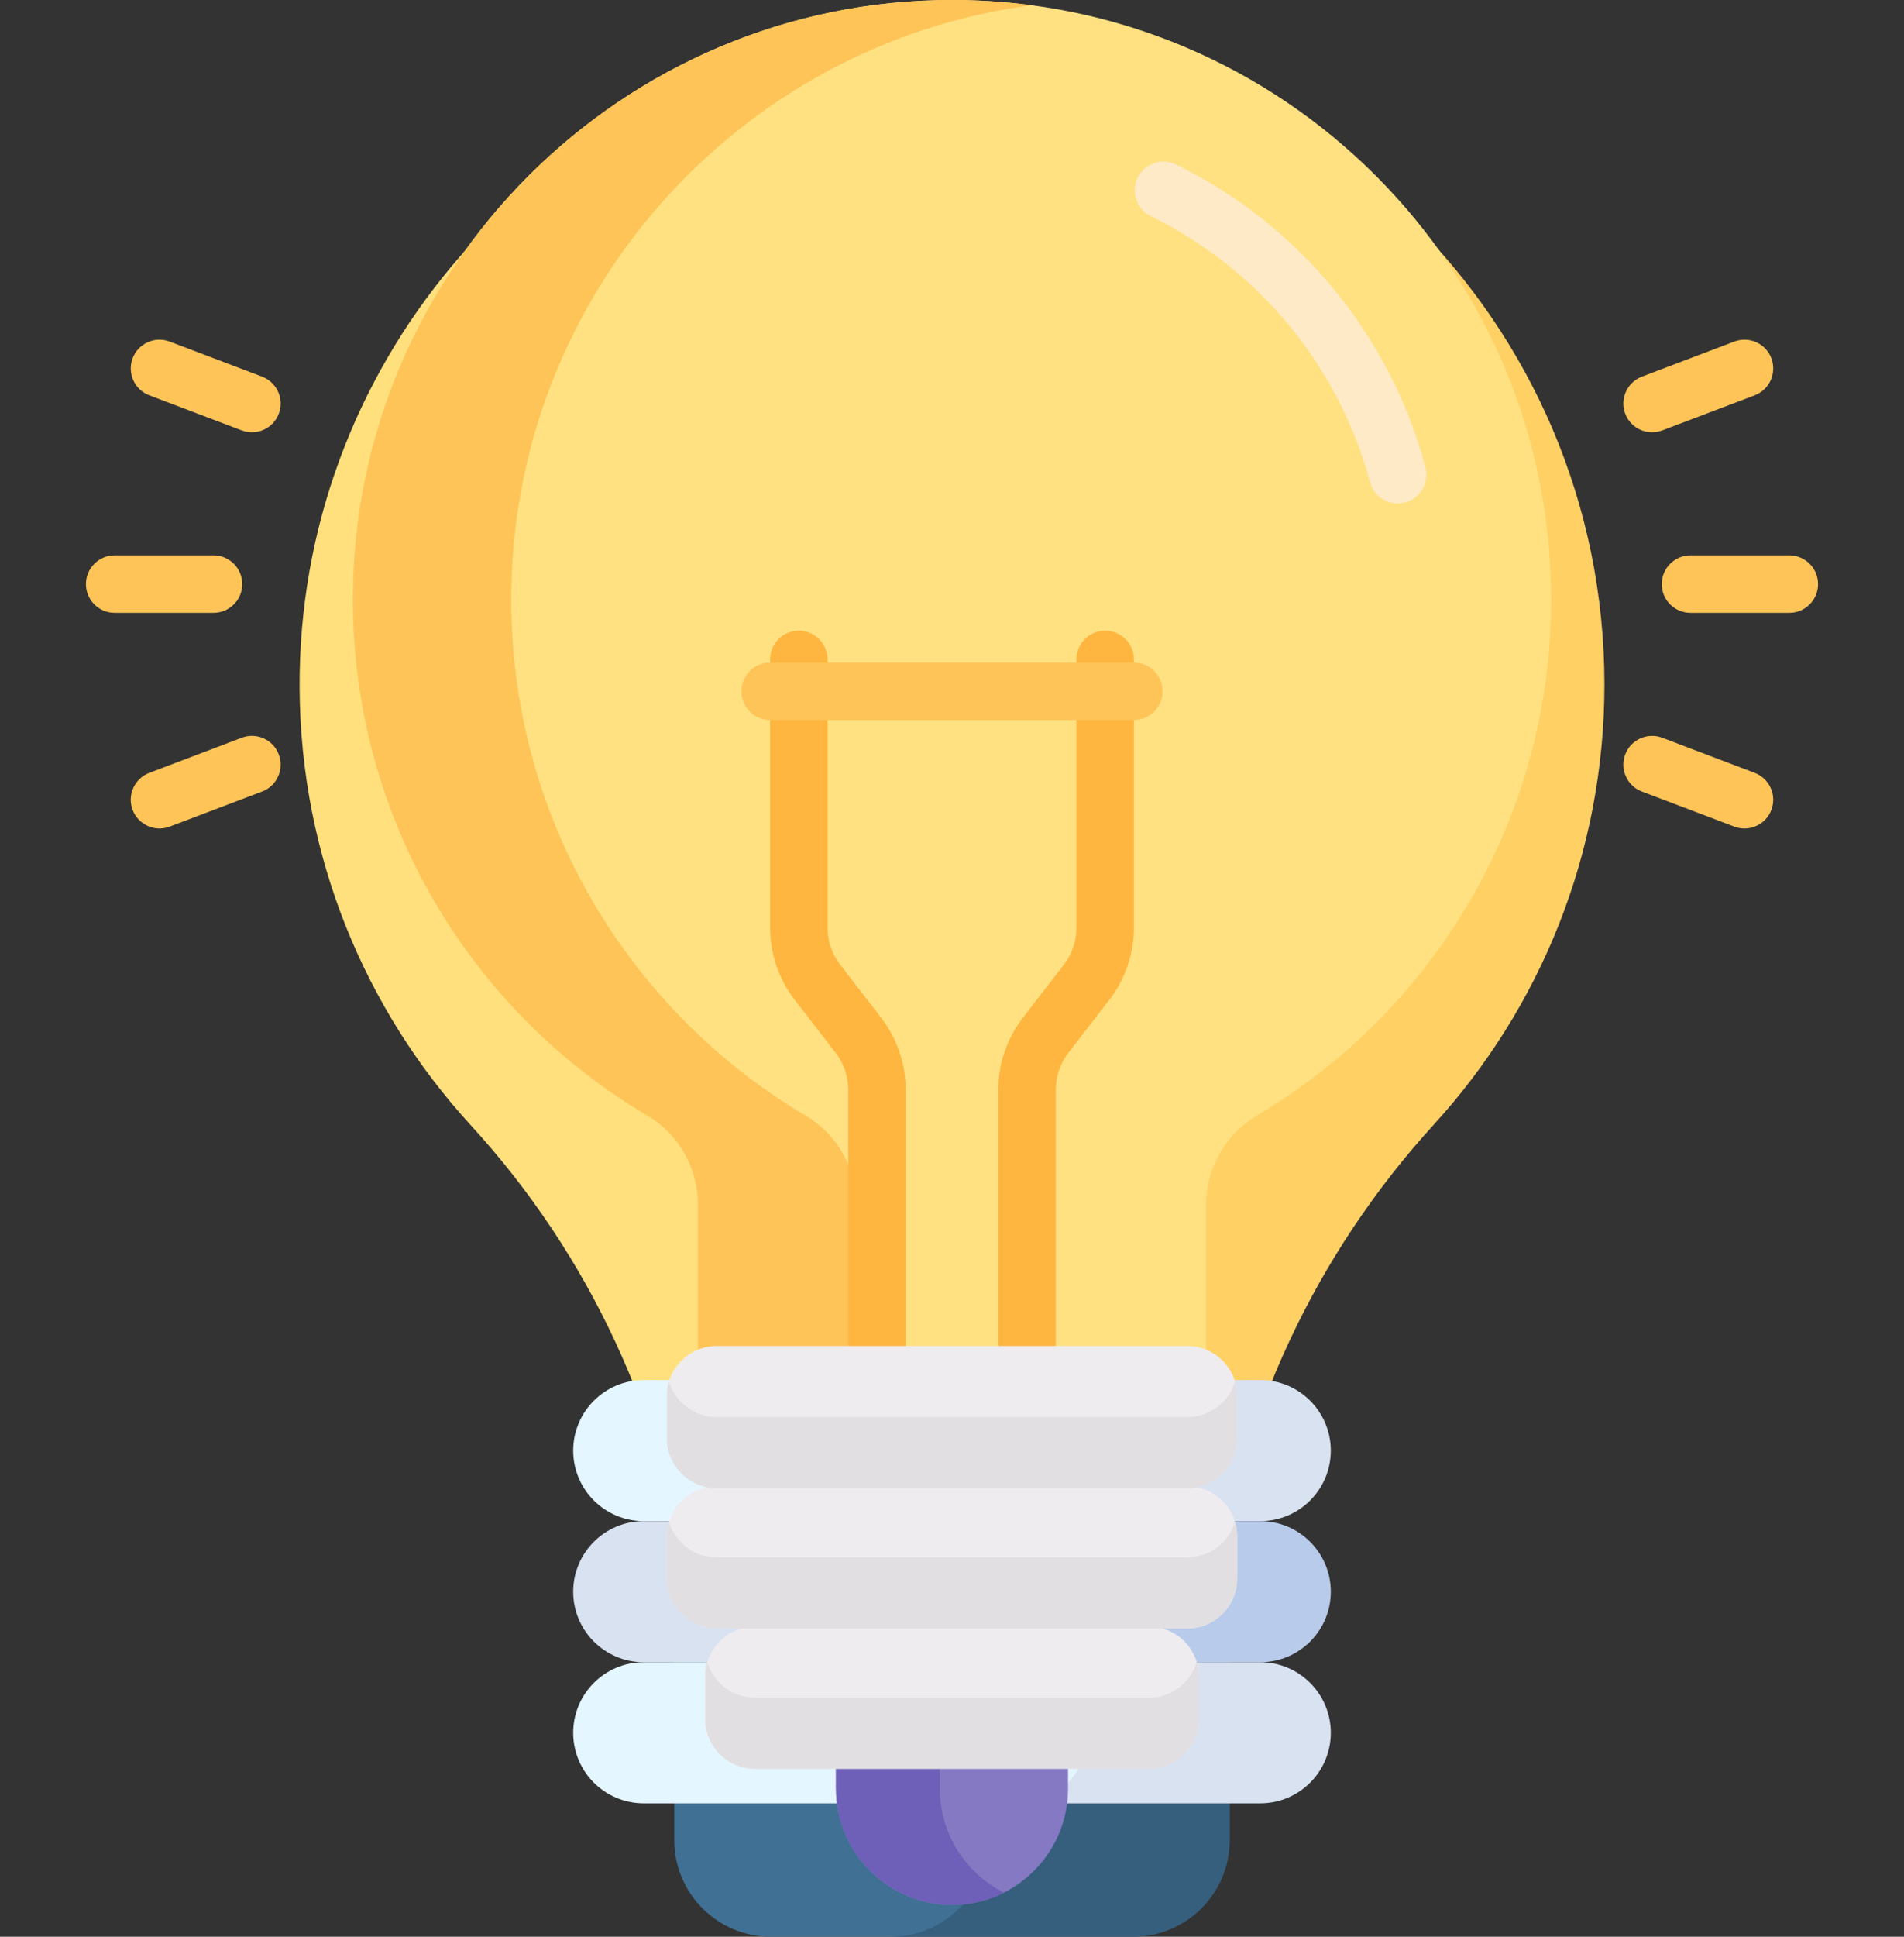 <svg width="60" height="61" viewBox="0 0 60 61" fill="none" xmlns="http://www.w3.org/2000/svg">
<rect x="0" y="0" width="60" height="61" fill="#333333" stroke="none"/>
<path d="M28.414 61C30.095 61 31.457 59.638 31.457 57.957V48.685H21.248V57.957C21.248 59.638 22.611 61 24.291 61H28.414Z" fill="#407093"/>
<path d="M31.115 48.685V57.957C31.115 59.638 29.752 61 28.072 61H35.709C37.389 61 38.752 59.638 38.752 57.957V48.685H31.115Z" fill="#365E7D"/>
<path d="M38.414 35.596C41.811 31.874 43.883 26.921 43.883 21.483C43.883 11.98 37.554 3.957 28.881 1.395L26.188 1.357C16.629 3.149 9.397 11.605 9.441 21.652C9.465 26.968 11.506 31.807 14.838 35.443C18.593 39.54 20.964 44.677 21.666 50.132H31.494C32.287 44.736 34.694 39.673 38.414 35.596V35.596Z" fill="#FFE07D"/>
<path d="M42.922 21.559C42.922 26.896 40.889 31.757 37.554 35.411C33.799 39.526 31.406 44.666 30.699 50.132H38.336C39.043 44.666 41.436 39.526 45.191 35.411C48.526 31.757 50.559 26.896 50.559 21.559C50.559 10.154 41.272 0.918 29.848 1.001C28.599 1.01 27.376 1.132 26.188 1.357C35.714 3.149 42.922 11.512 42.922 21.559V21.559Z" fill="#FFD064"/>
<path d="M34.803 45.688C34.803 44.461 33.808 43.466 32.581 43.466H20.285C19.058 43.466 18.063 44.461 18.063 45.688C18.063 46.915 19.058 47.91 20.285 47.91H32.581C33.808 47.91 34.803 46.915 34.803 45.688V45.688Z" fill="#E4F6FF"/>
<path d="M34.803 50.132C34.803 48.905 33.808 47.91 32.581 47.91H20.285C19.058 47.91 18.063 48.905 18.063 50.132C18.063 51.359 19.058 52.354 20.285 52.354H32.581C33.808 52.354 34.803 51.359 34.803 50.132Z" fill="#D8E2F1"/>
<path d="M32.581 56.798C33.808 56.798 34.803 55.803 34.803 54.576C34.803 53.349 33.808 52.354 32.581 52.354H32.581H20.285C19.058 52.354 18.063 53.349 18.063 54.576C18.063 55.804 19.058 56.798 20.285 56.798H32.581Z" fill="#E4F6FF"/>
<path d="M39.715 43.466H32.078C33.305 43.466 34.3 44.461 34.3 45.688C34.3 46.915 33.305 47.91 32.078 47.91H39.715C40.942 47.91 41.937 46.915 41.937 45.688C41.937 44.461 40.942 43.466 39.715 43.466Z" fill="#D8E2F1"/>
<path d="M39.715 47.91H32.078C33.305 47.91 34.3 48.905 34.3 50.132C34.3 51.359 33.305 52.354 32.078 52.354H39.715C40.942 52.354 41.937 51.359 41.937 50.132C41.937 48.905 40.942 47.91 39.715 47.91Z" fill="#B9CBEA"/>
<path d="M39.715 52.354H32.078C33.305 52.354 34.3 53.349 34.3 54.576C34.3 55.803 33.305 56.798 32.078 56.798H39.715C40.942 56.798 41.937 55.803 41.937 54.576C41.937 53.349 40.942 52.354 39.715 52.354Z" fill="#D8E2F1"/>
<path d="M44.834 22.65V20.126C44.834 19.392 44.239 18.798 43.506 18.798H43.356C42.753 18.798 42.234 18.39 42.072 17.809C41.829 16.938 41.495 16.105 41.079 15.322C40.803 14.801 40.888 14.162 41.305 13.745L41.381 13.669C41.9 13.151 41.9 12.31 41.381 11.791L39.597 10.006C39.078 9.488 38.237 9.488 37.718 10.006L37.702 10.023C37.277 10.448 36.624 10.527 36.1 10.235C35.296 9.786 34.437 9.423 33.536 9.158C32.973 8.993 32.59 8.473 32.59 7.887V7.882C32.59 7.149 31.995 6.554 31.262 6.554H28.738C28.005 6.554 27.41 7.148 27.41 7.882V7.887C27.41 8.473 27.027 8.993 26.464 9.158C25.563 9.423 24.704 9.786 23.9 10.235C23.375 10.527 22.723 10.448 22.298 10.023L22.281 10.006C21.763 9.488 20.922 9.488 20.403 10.006L18.619 11.791C18.1 12.31 18.1 13.15 18.619 13.669L18.695 13.745C19.112 14.162 19.197 14.801 18.921 15.322C18.506 16.105 18.171 16.938 17.928 17.809C17.766 18.39 17.247 18.798 16.644 18.798H16.494C15.761 18.798 15.166 19.392 15.166 20.126V22.65C15.166 23.383 15.761 23.978 16.494 23.978H16.763C17.35 23.978 17.86 24.365 18.035 24.926C18.297 25.762 18.643 26.561 19.065 27.311C19.353 27.825 19.255 28.47 18.838 28.887L18.619 29.107C18.1 29.625 18.1 30.466 18.619 30.985L20.403 32.769C20.922 33.288 21.763 33.288 22.281 32.769L22.561 32.49C22.97 32.081 23.6 31.977 24.11 32.25C24.854 32.647 25.642 32.97 26.466 33.212C27.029 33.377 27.41 33.903 27.41 34.49V34.894C27.41 35.627 28.005 36.222 28.738 36.222H31.262C31.995 36.222 32.59 35.627 32.59 34.894V34.49C32.59 33.903 32.971 33.377 33.534 33.212C34.358 32.97 35.146 32.647 35.89 32.25C36.4 31.978 37.03 32.081 37.439 32.49L37.719 32.769C38.237 33.288 39.078 33.288 39.597 32.769L41.382 30.985C41.9 30.466 41.9 29.625 41.382 29.107L41.162 28.887C40.745 28.47 40.647 27.825 40.935 27.311C41.357 26.561 41.703 25.762 41.965 24.926C42.14 24.365 42.65 23.978 43.237 23.978H43.506C44.239 23.978 44.834 23.383 44.834 22.65V22.65Z" fill="#F4FBFF"/>
<path d="M30 29.749C34.73 29.749 38.564 25.915 38.564 21.185C38.564 16.455 34.73 12.621 30 12.621C25.27 12.621 21.436 16.455 21.436 21.185C21.436 25.915 25.27 29.749 30 29.749Z" fill="#CBE2FF"/>
<path d="M30 29.749C32.649 29.749 35.016 28.546 36.587 26.657C35.354 24.274 32.868 22.645 30 22.645C27.132 22.645 24.646 24.274 23.413 26.657C24.984 28.546 27.351 29.749 30 29.749V29.749Z" fill="#407093"/>
<path d="M30 23.391C31.748 23.391 33.165 21.974 33.165 20.226C33.165 18.478 31.748 17.061 30 17.061C28.252 17.061 26.835 18.478 26.835 20.226C26.835 21.974 28.252 23.391 30 23.391Z" fill="#365E7D"/>
<path d="M30.025 1.63269e-05C19.608 -0.014 11.12 8.463 11.12 18.88C11.12 25.805 14.849 31.858 20.408 35.144C21.395 35.727 21.993 36.796 21.993 37.943V42.542C22.175 42.465 22.376 42.423 22.586 42.423H37.414C37.624 42.423 37.825 42.465 38.007 42.542V37.943C38.007 36.783 38.627 35.717 39.625 35.124C45.166 31.834 48.88 25.792 48.88 18.88C48.88 8.461 40.441 0.014 30.025 1.63269e-05V1.63269e-05Z" fill="#FFE181"/>
<path d="M26.983 37.943C26.983 36.796 26.385 35.727 25.398 35.144C19.839 31.858 16.11 25.805 16.11 18.88C16.11 9.316 23.266 1.388 32.5 0.165C31.69 0.058 30.864 0.001 30.025 1.63271e-05C19.608 -0.014 11.12 8.463 11.12 18.88C11.12 25.805 14.849 31.858 20.408 35.144C21.395 35.727 21.993 36.796 21.993 37.943V42.542C22.175 42.465 22.376 42.423 22.586 42.423H26.983V37.943Z" fill="#FEC458"/>
<path d="M32.365 43.328C31.865 43.328 31.459 42.923 31.459 42.423V34.32C31.459 33.505 31.733 32.702 32.231 32.058L33.527 30.38C33.781 30.051 33.921 29.641 33.921 29.225V20.769C33.921 20.269 34.326 19.863 34.827 19.863C35.327 19.863 35.732 20.269 35.732 20.769V29.225C35.732 30.039 35.458 30.843 34.96 31.487L33.664 33.164C33.41 33.494 33.27 33.904 33.27 34.32V42.423C33.27 42.923 32.865 43.328 32.365 43.328Z" fill="#FFB640"/>
<path d="M27.635 43.328C27.135 43.328 26.73 42.923 26.73 42.423V34.32C26.73 33.904 26.59 33.494 26.336 33.164L25.04 31.487C24.542 30.843 24.268 30.039 24.268 29.225V20.769C24.268 20.269 24.673 19.863 25.173 19.863C25.673 19.863 26.079 20.269 26.079 20.769V29.225C26.079 29.641 26.219 30.051 26.473 30.38L27.769 32.057C28.267 32.702 28.541 33.505 28.541 34.32V42.423C28.541 42.923 28.135 43.328 27.635 43.328V43.328Z" fill="#FFB640"/>
<path d="M43.171 15.183C42.191 11.532 39.674 8.479 36.264 6.807C35.815 6.587 35.63 6.045 35.85 5.596C36.07 5.147 36.613 4.962 37.062 5.182C40.94 7.083 43.804 10.558 44.919 14.714C45.049 15.197 44.763 15.694 44.28 15.823C43.797 15.953 43.3 15.667 43.171 15.183V15.183Z" fill="#FFEAC8"/>
<path d="M26.344 55.68V56.344C26.344 58.355 27.989 60 30 60C32.011 60 33.656 58.355 33.656 56.344V55.68H26.344Z" fill="#8479C2"/>
<path d="M29.617 56.344V55.68H26.344V56.344C26.344 58.355 27.989 60 30 60C30.587 60 31.143 59.859 31.636 59.61C30.442 59.007 29.617 57.767 29.617 56.344V56.344Z" fill="#6E60B8"/>
<path d="M35.731 22.678H24.268C23.768 22.678 23.363 22.273 23.363 21.773C23.363 21.273 23.768 20.867 24.268 20.867H35.731C36.231 20.867 36.637 21.273 36.637 21.773C36.637 22.273 36.231 22.678 35.731 22.678Z" fill="#FEC458"/>
<path d="M6.728 19.302H3.614C3.114 19.302 2.708 18.897 2.708 18.397C2.708 17.897 3.114 17.491 3.614 17.491H6.728C7.228 17.491 7.634 17.897 7.634 18.397C7.634 18.897 7.228 19.302 6.728 19.302V19.302Z" fill="#FEC458"/>
<path d="M7.617 13.556L4.705 12.451C4.238 12.274 4.002 11.751 4.18 11.283C4.357 10.816 4.88 10.581 5.348 10.758L8.26 11.863C8.727 12.041 8.962 12.564 8.785 13.031C8.608 13.498 8.085 13.734 7.617 13.556Z" fill="#FEC458"/>
<path d="M4.18 25.51C4.002 25.042 4.238 24.52 4.705 24.342L7.617 23.237C8.084 23.059 8.608 23.295 8.785 23.762C8.962 24.23 8.727 24.753 8.26 24.93L5.348 26.035C4.88 26.212 4.357 25.977 4.18 25.51V25.51Z" fill="#FEC458"/>
<path d="M56.386 19.302H53.272C52.772 19.302 52.366 18.897 52.366 18.397C52.366 17.897 52.772 17.491 53.272 17.491H56.386C56.886 17.491 57.292 17.897 57.292 18.397C57.292 18.897 56.886 19.302 56.386 19.302Z" fill="#FEC458"/>
<path d="M51.215 13.031C51.038 12.564 51.273 12.041 51.74 11.863L54.652 10.758C55.12 10.581 55.643 10.816 55.82 11.283C55.997 11.751 55.762 12.274 55.295 12.451L52.383 13.556C51.915 13.734 51.392 13.499 51.215 13.031Z" fill="#FEC458"/>
<path d="M54.652 26.035L51.74 24.93C51.273 24.753 51.038 24.23 51.215 23.762C51.393 23.295 51.915 23.06 52.383 23.237L55.295 24.342C55.762 24.52 55.998 25.043 55.82 25.51C55.643 25.977 55.12 26.212 54.652 26.035Z" fill="#FEC458"/>
<path d="M36.207 51.231H23.793C22.926 51.231 22.222 51.936 22.222 52.802V54.139C22.222 55.006 22.926 55.71 23.793 55.71H36.207C37.074 55.71 37.778 55.006 37.778 54.139V52.802C37.778 51.936 37.074 51.231 36.207 51.231Z" fill="#EFECEF"/>
<path d="M36.207 53.471H23.793C23.083 53.471 22.483 52.998 22.288 52.351C22.245 52.494 22.222 52.645 22.222 52.802V54.139C22.222 55.006 22.926 55.711 23.793 55.711H36.207C37.074 55.711 37.778 55.006 37.778 54.139V52.802C37.778 52.645 37.755 52.494 37.712 52.351C37.517 52.998 36.917 53.471 36.207 53.471V53.471Z" fill="#E2DFE2"/>
<path d="M37.414 46.812H22.586C21.72 46.812 21.015 47.517 21.015 48.383V49.72C21.015 50.587 21.72 51.291 22.586 51.291H37.414C38.28 51.291 38.985 50.587 38.985 49.72V48.383C38.985 47.517 38.28 46.812 37.414 46.812Z" fill="#EFECEF"/>
<path d="M37.414 49.052H22.586C21.877 49.052 21.276 48.579 21.082 47.932C21.039 48.075 21.015 48.226 21.015 48.383V49.72C21.015 50.587 21.72 51.291 22.586 51.291H37.414C38.28 51.291 38.985 50.587 38.985 49.72V48.383C38.985 48.226 38.961 48.075 38.918 47.932C38.724 48.579 38.123 49.052 37.414 49.052Z" fill="#E2DFE2"/>
<path d="M37.414 42.393H22.586C21.72 42.393 21.015 43.097 21.015 43.964V45.301C21.015 46.167 21.72 46.872 22.586 46.872H37.414C38.28 46.872 38.985 46.167 38.985 45.301V43.964C38.985 43.097 38.28 42.393 37.414 42.393Z" fill="#EFECEF"/>
<path d="M37.414 44.632H22.586C21.877 44.632 21.276 44.159 21.082 43.513C21.039 43.656 21.015 43.807 21.015 43.964V45.301C21.015 46.167 21.72 46.872 22.586 46.872H37.414C38.28 46.872 38.985 46.167 38.985 45.301V43.964C38.985 43.807 38.961 43.656 38.918 43.513C38.724 44.159 38.123 44.632 37.414 44.632Z" fill="#E2DFE2"/>
</svg>
